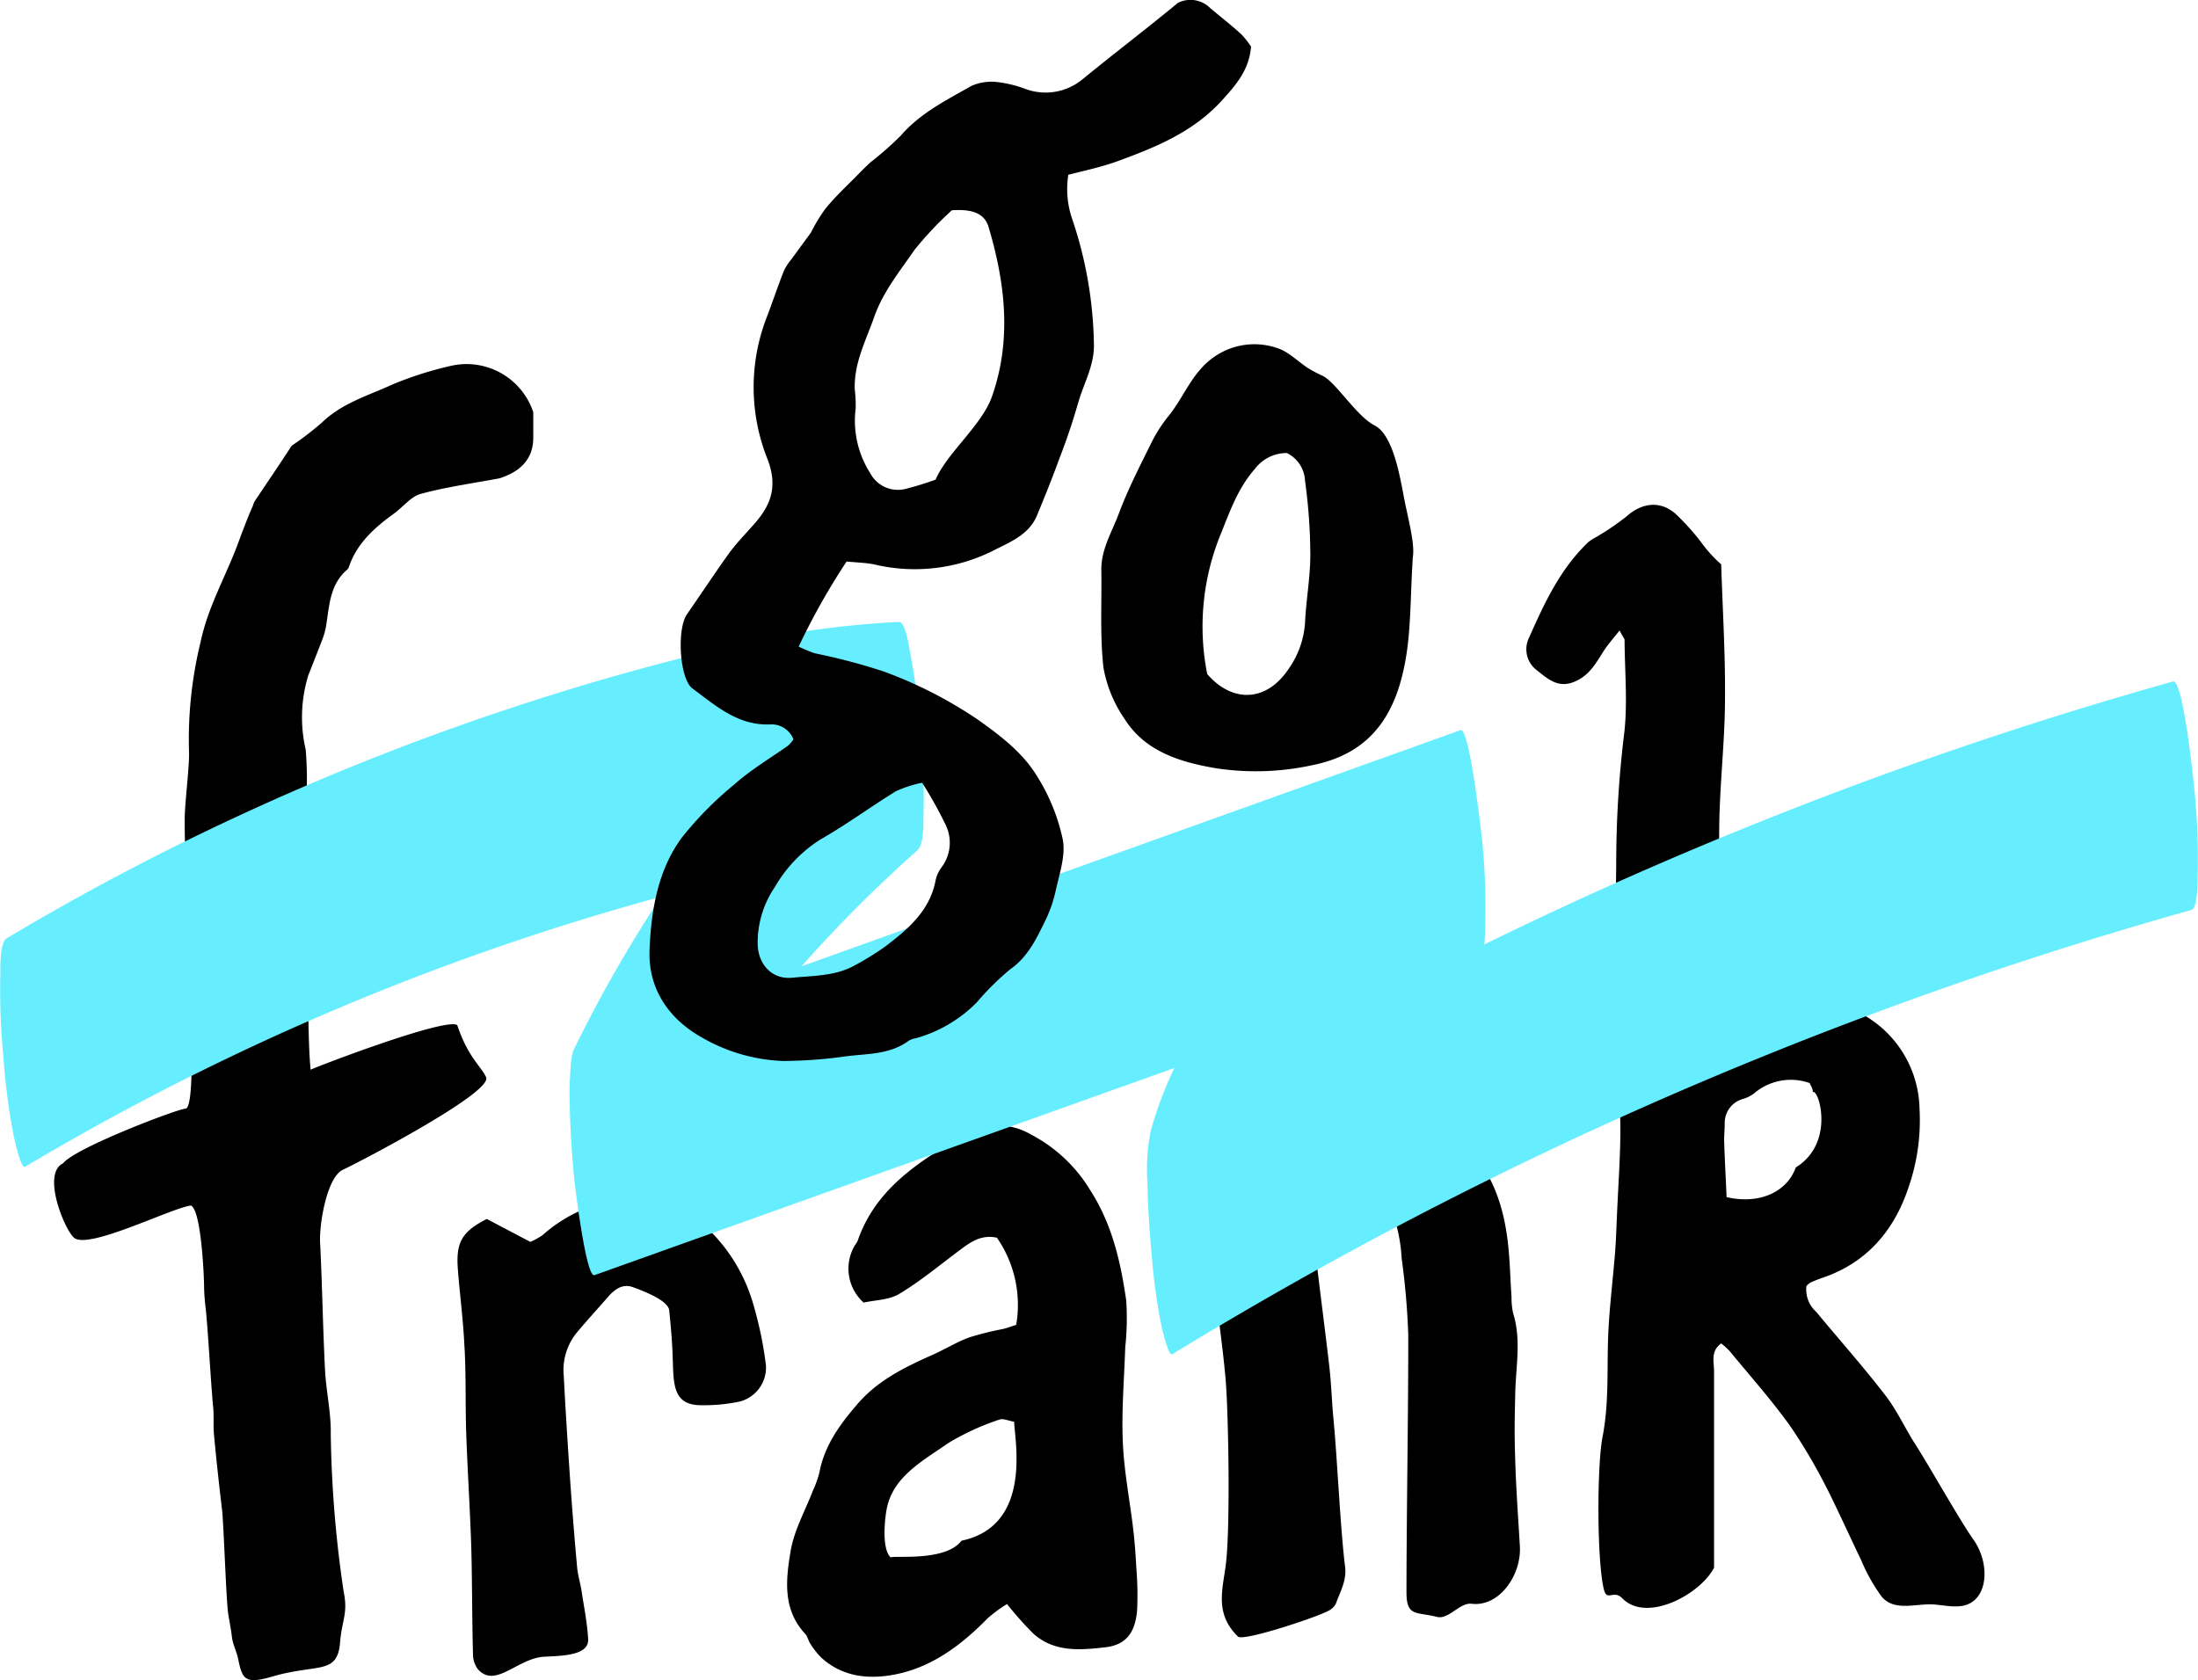 <svg xmlns="http://www.w3.org/2000/svg" viewBox="0 0 237.04 181.24"><defs><style>.cls-1{fill:#6ef;}</style></defs><title>gf-logo-03</title><g id="Layer_2" data-name="Layer 2"><g id="Layer_1-2" data-name="Layer 1"><path d="M33.4,89.13c-.06,1-.19,2.08-.18,3.11.07,5.63-.06,6.94,0,12.57,0,1.36,0,8,.28,10.56.5-.27,14.53-5.66,15.81-4.81,1.15,3.45,2.57,4.44,3.1,5.6.92,1.57-13.71,9.21-15.43,10S34.42,132,34.52,134c.23,4.57.3,9.16.53,13.73.12,2.31.66,4.62.62,6.92a125.91,125.91,0,0,0,1.39,17c.49,2.4-.18,3-.39,5.52-.28,3.4-2.3,2.3-6.92,3.54-3.42,1.05-3.6.43-4.08-1.85-.17-.79-.57-1.52-.66-2.32s-.27-1.67-.4-2.5c-.22-1.43-.49-9.74-.66-11.17q-.48-4-.87-8.09c-.09-1,0-2-.09-3-.24-2.42-.55-8.28-.81-10.7a21.4,21.4,0,0,1-.17-2.24c0-1.21-.31-8.33-1.42-8.82-2.14.27-11.16,4.85-12.64,3.45-1.05-1-3.45-6.89-1.15-8,1.34-1.71,12.7-6,13.24-5.9.91-.26.58-8.39.55-10.18-.07-4.69-.31-7.5-.43-12.2-.08-3-.25-5.92-.24-8.88,0-1.59.49-5.48.47-7.06a44.17,44.17,0,0,1,1.24-12c.8-3.82,2.74-7.12,4.06-10.7.5-1.35,1-2.69,1.58-4a2.46,2.46,0,0,1,.19-.48c1.28-1.91,2.57-3.81,4-6a32.4,32.4,0,0,0,3.27-2.51c2.17-2.09,5-2.9,7.61-4.1a38.4,38.4,0,0,1,6.28-2,7.58,7.58,0,0,1,8.89,5c0,.92,0,1.84,0,2.75,0,2.45-1.59,3.73-3.65,4.38-2.83.53-5.69.92-8.46,1.67-1.08.29-1.93,1.42-2.91,2.13-2.1,1.52-4,3.2-4.86,5.75a.69.69,0,0,1-.18.29c-1.87,1.59-1.93,3.85-2.27,6A7.58,7.58,0,0,1,34.75,69c-.49,1.29-1,2.56-1.51,3.86a15.45,15.45,0,0,0-.27,8,37.89,37.89,0,0,1,.08,5C33.1,87,33.28,88.07,33.4,89.13Z"/><path d="M174.66,68c-.65.82-1.15,1.38-1.57,2-.86,1.29-1.5,2.67-3.08,3.43-1.94.94-3.1-.23-4.36-1.21a2.83,2.83,0,0,1-.72-3.51c1.64-3.71,3.36-7.4,6.38-10.26a6.19,6.19,0,0,1,.87-.55,28.18,28.18,0,0,0,3.24-2.21c1.6-1.43,3.54-1.73,5.19-.35a24.66,24.66,0,0,1,2.89,3.2,14.45,14.45,0,0,0,2.12,2.33c.15,4.8.45,9.61.41,14.41,0,4.58-.56,9.16-.62,13.74-.07,4.82.16,9.64.26,14.47,0,1.43.09,2.86.15,4.65,1.48-.19,2.72-.28,3.93-.52a15.6,15.6,0,0,1,11.7,2.13,11.91,11.91,0,0,1,5.56,9.83,22.19,22.19,0,0,1-1.21,8.55c-1.55,4.61-4.49,8.07-9.27,9.69-.44.15-.87.32-1.29.51a2.07,2.07,0,0,0-.43.38,3.23,3.23,0,0,0,1.06,2.78c2.48,3,5.07,5.9,7.45,9,1.26,1.62,2.12,3.55,3.24,5.29,1.38,2.13,4.81,8.23,6.28,10.3,1.59,2.25,1.63,5.6-.25,6.76-1.28.79-2.94.22-4.41.19-1.86,0-3.94.71-5.25-.82a19.37,19.37,0,0,1-2.24-4c-.64-1.29-3.11-6.67-3.8-7.93a58.59,58.59,0,0,0-3.79-6.42c-2-2.81-4.34-5.43-6.55-8.12a8.78,8.78,0,0,0-.93-.85c-1.18.85-.76,2-.77,3.06,0,4.34,0,9.39,0,13.73,0,1.86,0,5.42,0,7.4-1.46,2.85-7.23,6-9.89,3.31-.93-1-1.67.42-2-1-.76-3.18-.74-13.33-.13-16.45.73-3.75.44-7.51.62-11.27.14-2.88.5-5.76.73-8.64.11-1.39.14-2.78.21-4.18.13-3,.34-5.91.36-8.86,0-2.36-.22-4.73-.29-7.09q-.13-4.62-.16-9.23c0-4.13-.07-8.25,0-12.38a115.11,115.11,0,0,1,.82-13.87c.45-3.42.09-6.95.08-10.43C175.17,68.84,175,68.69,174.66,68Zm11.54,61.11c3.35.79,6.44-.4,7.47-3.2,4.37-2.71,2.37-8.71,1.82-8.1.07-.33-.23-.73-.33-1a6.1,6.1,0,0,0-6,1.12,3.74,3.74,0,0,1-1.24.61,2.67,2.67,0,0,0-1.92,2.62c0,.64-.07,1.28-.06,1.91C186,125.1,186.12,127.11,186.2,129.15Z"/><path d="M108.6,173a15.72,15.72,0,0,0-2.06,1.51c-2.72,2.78-5.78,5.13-9.6,6-2.92.65-5.94.49-8.38-1.74a8.35,8.35,0,0,1-1.16-1.47c-.23-.33-.29-.79-.56-1.08-2.46-2.63-2.09-5.86-1.58-8.91.37-2.24,1.56-4.34,2.39-6.5a11.82,11.82,0,0,0,.72-2c.53-2.85,2.15-5.11,4-7.26,2.19-2.62,5.16-4.08,8.21-5.43,1.32-.59,2.57-1.36,3.92-1.87a34.14,34.14,0,0,1,3.69-.92c.44-.11.87-.27,1.4-.44a12.72,12.72,0,0,0-2.08-9.4c-1.64-.35-2.78.42-3.91,1.27-2.18,1.62-4.28,3.38-6.6,4.78-1.12.68-2.65.67-3.86.95a4.91,4.91,0,0,1-.94-6.19,2.47,2.47,0,0,0,.28-.44c2-5.83,6.88-8.71,11.7-11.6a7.06,7.06,0,0,1,7,.1,16.22,16.22,0,0,1,6.39,6c2.38,3.7,3.29,7.76,3.89,11.94a29.52,29.52,0,0,1-.11,5c-.11,3.41-.41,6.84-.26,10.24.13,3.17.76,6.31,1.13,9.47.16,1.38.26,2.78.33,4.17a34.73,34.73,0,0,1,.08,4.48c-.2,2.47-1.23,3.74-3.39,4-2.72.31-5.51.57-7.78-1.45A36.23,36.23,0,0,1,108.6,173Zm.77-19.66c-.58-.09-1.2-.4-1.63-.22a27,27,0,0,0-5.52,2.55c-2.87,2-6,3.66-6.62,7.21-.16.88-.55,4.12.45,5.09.43-.23,5.93.47,7.64-1.8C111.35,164.56,109.43,155.4,109.37,153.35Z"/><path d="M148.63,127.86a7,7,0,0,0-6.48,2.48,3.46,3.46,0,0,0-.54,2.47c.52,4.84,1.18,9.66,1.74,14.49.23,2,.28,3.94.47,5.9.38,3.93.74,11.86,1.24,15.77.19,1.51-.53,2.69-1,4a1.7,1.7,0,0,1-.73.72c-1,.63-9.25,3.38-9.82,2.82-2.5-2.42-1.68-5-1.33-7.62.52-3.84.31-16.26,0-20.07-.39-4.44-1.11-8.86-1.55-13.3-.22-2.19-.07-4.41-.21-6.61s-.43-4.62-.64-6.93a3.43,3.43,0,0,1,2.4-4,2.26,2.26,0,0,1,2.59.38c.46.44,1,.82,1.48,1.22s1,.78,1.69,1.31a7,7,0,0,0,2-.56c2.49-1.57,5.29-1.63,8.07-1.83a.94.94,0,0,1,.35,0c2.85.94,5.76,1.76,8.19,3.65,3.72,2.88,5.41,6.86,6,11.36.29,2.11.31,4.26.46,6.39a7.58,7.58,0,0,0,.17,1.73c.9,2.86.29,5.75.23,8.63-.07,3.19-.1,4.09,0,7.28.08,2.9.33,6.35.5,9.25.17,3.06-2.19,6.54-5.21,6.18-1.26-.15-2.49,1.73-3.72,1.42-2.27-.58-3.29,0-3.3-2.64,0-8,.21-19.92.19-27.88a81.71,81.71,0,0,0-.71-8.15,17.44,17.44,0,0,0-.62-3.77A37.46,37.46,0,0,0,148.63,127.86Z"/><path d="M52.5,131.47l4.69,2.47a6.56,6.56,0,0,0,1.35-.75,15.54,15.54,0,0,1,7.77-3.73c4-.78,7.53.61,10.45,3.48a18.32,18.32,0,0,1,4.46,7.67,41,41,0,0,1,1.38,6.63,3.79,3.79,0,0,1-2.81,3.92,18.88,18.88,0,0,1-4.48.39c-2.85-.16-2.66-2.53-2.77-5.35-.06-1.63-.2-3.25-.37-4.87-.11-1.08-2.76-2.08-3.9-2.5s-2,.24-2.72,1.07c-1.14,1.31-2.32,2.59-3.43,3.93a6.4,6.4,0,0,0-1.32,4.59c.19,3.71.43,7.42.68,11.12q.33,4.76.76,9.51c.08.86.35,1.7.48,2.56.26,1.72.61,3.43.71,5.16s-2.57,1.81-4.71,1.91c-2.91.14-5.29,3.49-7.19,1.34a2.7,2.7,0,0,1-.52-1.6c-.1-3.24-.09-8.78-.2-12-.14-3.93-.39-7.86-.53-11.79-.11-3.19,0-6.38-.2-9.56-.13-2.72-.49-5.42-.7-8.14C49.15,134,49.8,132.84,52.5,131.47Z"/><path class="cls-1" d="M2.69,125.85A275.63,275.63,0,0,1,75.63,95.57C83.26,93.63,91,92,98.92,91.72l-2-24.64a150.41,150.41,0,0,0-29,35q-3.31,5.51-6.12,11.29a9.91,9.91,0,0,0-.29,2.24,30.57,30.57,0,0,0-.07,3.48c.05,2.63.22,5.25.47,7.87.09.92,1.29,10.9,2.2,10.57L138.38,111l21.15-7.57-2-24.64C148.47,90,136.5,98.7,128.89,111.09a42.12,42.12,0,0,0-4.78,10.84,21.31,21.31,0,0,0-.36,5.73c.05,2.63.22,5.25.47,7.87a64,64,0,0,0,.94,7c.07.35.81,3.8,1.26,3.53a437.27,437.27,0,0,1,84.66-40q12.5-4.34,25.25-7.92c.73-.2.67-3.65.67-3.69a72.21,72.21,0,0,0-.3-8.74c-.08-.92-1.23-12.53-2.36-12.21a437.27,437.27,0,0,0-86.93,34.83q-11.69,6.21-23,13.12l2.31,24.17a44.48,44.48,0,0,1,6.5-13.47l-.33.47c7.6-10.84,18.3-19,26.61-29.23.73-.89.64-2.69.67-3.69a72.21,72.21,0,0,0-.3-8.74c-.08-.89-1.39-12.55-2.36-12.21L83.29,105.35l-21.15,7.57,2.31,24.17A149.83,149.83,0,0,1,76,117.41l-.33.47A149.34,149.34,0,0,1,98.92,91.72c.76-.67.65-3,.67-3.69a72.21,72.21,0,0,0-.3-8.74,72.28,72.28,0,0,0-1.1-8.68c-.12-.56-.49-3.55-1.26-3.53A101.26,101.26,0,0,0,75.78,70.4q-9.53,2.34-18.87,5.37A275.24,275.24,0,0,0,20.22,90.62q-10,4.9-19.51,10.59c-.76.45-.66,3.3-.67,3.69a72.21,72.21,0,0,0,.3,8.74,72.28,72.28,0,0,0,1.1,8.68c.07.35.8,3.8,1.26,3.53Z"/><path d="M87.45,25.09A18.35,18.35,0,0,1,89,22.53c.94-1.16,2-2.18,3.09-3.26.6-.61,1.19-1.23,1.83-1.8a35.15,35.15,0,0,0,3.22-2.84c2.11-2.44,4.93-3.83,7.63-5.37a5.41,5.41,0,0,1,2.86-.4,13,13,0,0,1,2.87.7,6.25,6.25,0,0,0,6.23-1c3.4-2.78,6.9-5.44,10.3-8.25a3,3,0,0,1,3.49.57c1.11.93,2.25,1.82,3.32,2.79a9.37,9.37,0,0,1,1.08,1.36c-.22,2.53-1.6,4.1-3.14,5.8-3.12,3.43-7.16,5.06-11.3,6.57-1.71.62-3.51,1-5.27,1.45a9.94,9.94,0,0,0,.46,4.89,44.13,44.13,0,0,1,2.3,13.31c.08,2.3-1.07,4.24-1.68,6.34s-1.24,4-2,5.95c-.77,2.12-1.61,4.22-2.48,6.3s-3,2.87-4.8,3.8A18.88,18.88,0,0,1,94.3,60.88c-.9-.19-1.84-.2-3-.32a74.38,74.38,0,0,0-5.17,9.18,16.44,16.44,0,0,0,1.74.72,66.08,66.08,0,0,1,7.4,1.95,46.62,46.62,0,0,1,10.15,5.18c2.45,1.74,4.83,3.54,6.38,6.06a21,21,0,0,1,2.81,6.88c.34,1.76-.38,3.76-.78,5.62a14.26,14.26,0,0,1-1.17,3.28c-.94,1.92-1.85,3.81-3.74,5.13a29.09,29.09,0,0,0-3.58,3.55,14.82,14.82,0,0,1-6.51,3.85,2.51,2.51,0,0,0-.82.28c-2,1.48-4.38,1.4-6.66,1.67a50.09,50.09,0,0,1-6.93.52,18.87,18.87,0,0,1-8.79-2.57c-3.53-2-5.75-5.24-5.58-9.42s.87-8.64,3.55-12.19a37.85,37.85,0,0,1,5.62-5.67C81,83,83.05,81.79,85,80.41a3.73,3.73,0,0,0,.57-.67,2.53,2.53,0,0,0-2.49-1.61c-3.52.15-5.93-2.05-8.49-3.94a.83.83,0,0,1-.12-.13c-1.22-1.39-1.44-6.31-.38-7.82,1.52-2.19,3-4.43,4.54-6.58.85-1.16,1.88-2.19,2.83-3.29,1.74-2,2.4-4,1.32-6.83a20.86,20.86,0,0,1-.09-15.33c.64-1.67,1.2-3.37,1.85-5A5.75,5.75,0,0,1,85.32,28Zm15.19-2.4a37.89,37.89,0,0,0-4,4.24c-1.59,2.31-3.4,4.52-4.35,7.22s-2.2,5-2.11,7.83a15.07,15.07,0,0,1,.1,2.06A10.5,10.5,0,0,0,93.83,51a3.37,3.37,0,0,0,3.82,1.73,33,33,0,0,0,3.25-1c1.24-2.9,5-5.86,6.09-9,2.1-6,1.46-12.08-.38-18.25C106.13,22.86,104.59,22.55,102.63,22.68Zm-3.2,61.73a13.23,13.23,0,0,0-2.79.9c-2.75,1.69-5.37,3.62-8.17,5.22a14.74,14.74,0,0,0-4.89,5.09,10.69,10.69,0,0,0-1.88,6.22c.06,2.18,1.56,3.82,3.74,3.6s4.67-.16,6.76-1.35A29.65,29.65,0,0,0,95.58,102c2.42-1.85,4.71-3.82,5.32-7.06a3.61,3.61,0,0,1,.65-1.41A4.4,4.4,0,0,0,102,89,44.53,44.53,0,0,0,99.44,84.41Z"/><path d="M152.36,60.12c-.26,4.2-.2,7.42-.7,10.56-.91,5.7-3.3,10.46-10.06,11.83a28.56,28.56,0,0,1-10.52.34c-3.78-.65-7.58-1.78-9.8-5.31A14,14,0,0,1,119,72c-.39-3.5-.17-7.06-.23-10.59,0-2.18,1.12-4,1.85-5.92,1-2.7,2.35-5.3,3.63-7.9a15.4,15.4,0,0,1,1.81-2.77c1.65-2.07,2.53-4.69,4.84-6.3a7.57,7.57,0,0,1,6.78-1c1.25.37,2.29,1.48,3.44,2.22a15.4,15.4,0,0,0,1.53.8c1.45.72,3.63,4.34,5.6,5.35,2.16,1.12,2.83,6.23,3.28,8.38S152.59,58.78,152.36,60.12ZM138.78,48.86a4.31,4.31,0,0,0-3.47,1.74c-1.93,2.2-2.8,4.91-3.86,7.5a26.33,26.33,0,0,0-1.26,14.6c2.74,3.15,6.39,3,8.76-.53a9.75,9.75,0,0,0,1.79-5c.11-2.46.57-4.86.57-7.36a59.94,59.94,0,0,0-.57-7.95A3.51,3.51,0,0,0,138.78,48.86Z"/></g></g></svg>